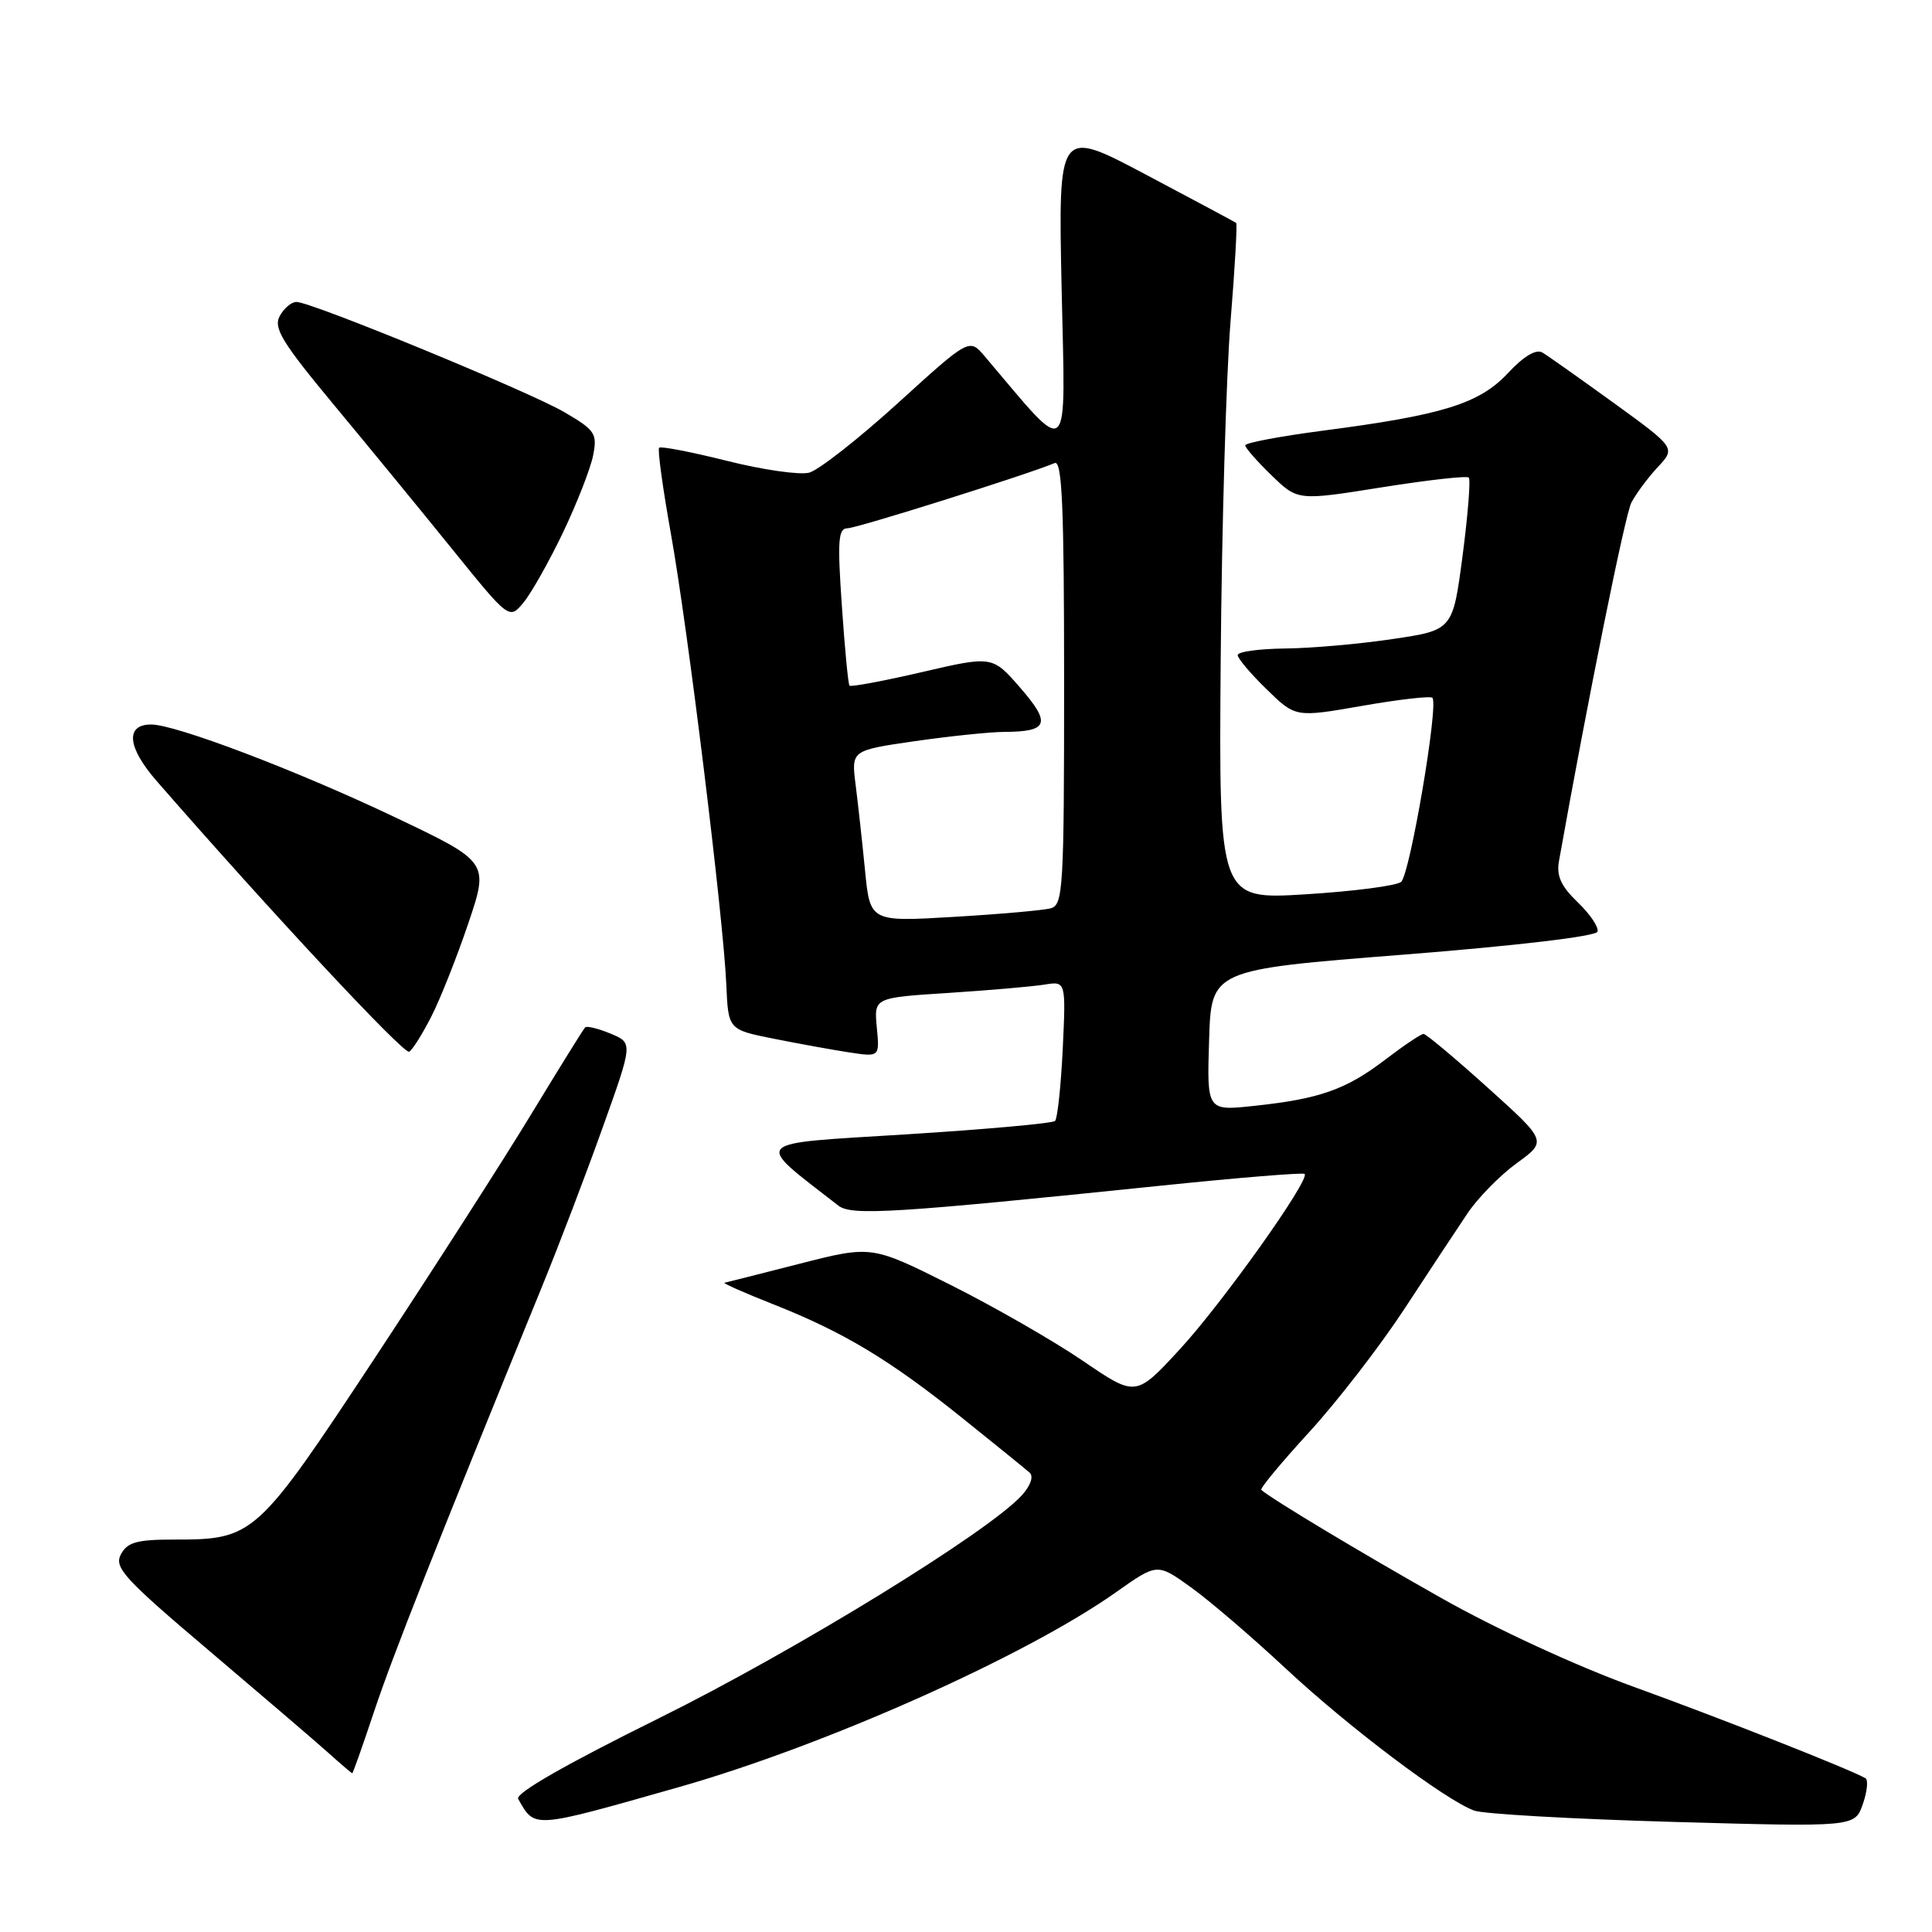 <?xml version="1.0" encoding="UTF-8" standalone="no"?>
<!DOCTYPE svg PUBLIC "-//W3C//DTD SVG 1.1//EN" "http://www.w3.org/Graphics/SVG/1.1/DTD/svg11.dtd" >
<svg xmlns="http://www.w3.org/2000/svg" xmlns:xlink="http://www.w3.org/1999/xlink" version="1.1" viewBox="0 0 256 256">
 <g >
 <path fill="currentColor"
d=" M 90.00 236.79 C 109.39 231.27 135.96 219.42 147.92 210.95 C 153.34 207.12 153.34 207.12 157.78 210.31 C 160.23 212.06 165.89 216.91 170.37 221.09 C 178.69 228.85 191.45 238.48 195.33 239.91 C 196.52 240.36 208.36 241.03 221.64 241.41 C 245.77 242.09 245.77 242.09 246.83 239.07 C 247.41 237.41 247.57 235.86 247.19 235.63 C 245.28 234.50 228.00 227.68 216.50 223.52 C 208.97 220.80 198.24 215.85 191.00 211.76 C 180.35 205.75 168.43 198.59 167.13 197.42 C 166.92 197.24 169.77 193.81 173.45 189.79 C 177.13 185.78 182.80 178.45 186.05 173.50 C 189.29 168.55 193.07 162.82 194.45 160.78 C 195.82 158.73 198.76 155.74 200.97 154.13 C 205.00 151.21 205.00 151.21 197.12 144.11 C 192.78 140.20 188.96 137.00 188.63 137.00 C 188.29 137.00 186.01 138.53 183.55 140.41 C 178.35 144.38 174.86 145.61 166.21 146.53 C 159.92 147.21 159.92 147.21 160.21 137.85 C 160.50 128.50 160.50 128.50 185.92 126.50 C 200.98 125.31 211.48 124.07 211.68 123.45 C 211.87 122.88 210.70 121.13 209.07 119.57 C 206.85 117.44 206.22 116.07 206.57 114.11 C 210.42 92.52 215.32 68.26 216.16 66.61 C 216.76 65.45 218.32 63.34 219.64 61.92 C 222.04 59.35 222.04 59.35 213.87 53.42 C 209.37 50.17 205.11 47.15 204.39 46.72 C 203.54 46.22 201.93 47.17 199.79 49.46 C 196.00 53.50 191.17 55.00 175.25 57.07 C 169.61 57.81 165.00 58.68 165.00 59.01 C 165.00 59.34 166.57 61.13 168.48 62.98 C 171.96 66.35 171.96 66.35 183.05 64.58 C 189.15 63.61 194.36 63.02 194.62 63.28 C 194.88 63.55 194.51 68.20 193.80 73.63 C 192.50 83.50 192.50 83.50 184.50 84.68 C 180.10 85.34 173.69 85.90 170.25 85.93 C 166.81 85.97 164.00 86.36 164.00 86.80 C 164.00 87.24 165.72 89.28 167.83 91.33 C 171.66 95.07 171.66 95.07 180.49 93.53 C 185.35 92.68 189.54 92.20 189.80 92.46 C 190.66 93.32 186.82 115.91 185.65 116.86 C 185.02 117.37 179.32 118.11 173.00 118.50 C 161.50 119.21 161.50 119.21 161.75 87.35 C 161.89 69.83 162.48 49.71 163.05 42.63 C 163.63 35.55 163.96 29.66 163.80 29.54 C 163.63 29.41 158.26 26.54 151.86 23.15 C 140.22 16.98 140.22 16.98 140.67 38.24 C 141.17 61.63 142.06 60.85 130.47 47.20 C 128.44 44.81 128.44 44.81 118.97 53.42 C 113.76 58.15 108.47 62.30 107.22 62.63 C 105.97 62.96 101.07 62.26 96.35 61.07 C 91.62 59.89 87.56 59.10 87.34 59.33 C 87.11 59.55 87.81 64.63 88.88 70.62 C 91.12 83.04 95.85 121.54 96.24 130.46 C 96.50 136.43 96.50 136.43 102.50 137.63 C 105.80 138.29 110.31 139.11 112.53 139.45 C 116.56 140.06 116.56 140.06 116.18 136.13 C 115.81 132.20 115.81 132.20 125.65 131.57 C 131.07 131.22 136.79 130.72 138.37 130.47 C 141.24 130.00 141.24 130.00 140.82 138.97 C 140.58 143.91 140.12 148.21 139.80 148.53 C 139.48 148.85 130.60 149.65 120.06 150.31 C 99.14 151.61 99.77 150.95 111.10 159.76 C 112.85 161.11 118.45 160.76 154.00 157.09 C 164.18 156.04 172.67 155.35 172.87 155.55 C 173.63 156.29 161.94 172.71 156.32 178.80 C 150.50 185.11 150.50 185.11 143.46 180.30 C 139.58 177.66 131.71 173.14 125.96 170.26 C 115.50 165.02 115.50 165.02 106.00 167.44 C 100.78 168.78 96.28 169.91 96.00 169.97 C 95.72 170.02 98.65 171.32 102.50 172.84 C 111.82 176.53 117.89 180.18 127.50 187.89 C 131.90 191.42 135.92 194.68 136.43 195.13 C 136.98 195.62 136.57 196.83 135.43 198.10 C 131.09 202.94 105.37 218.74 87.26 227.70 C 74.93 233.80 68.25 237.63 68.66 238.36 C 70.91 242.32 70.39 242.36 90.00 236.79 Z  M 49.58 226.75 C 52.01 219.46 57.72 205.00 71.81 170.50 C 74.06 165.00 77.69 155.48 79.88 149.34 C 83.87 138.19 83.87 138.19 80.90 136.96 C 79.27 136.28 77.75 135.91 77.53 136.14 C 77.30 136.37 74.12 141.49 70.46 147.52 C 66.80 153.56 57.46 168.12 49.70 179.89 C 34.00 203.67 33.64 204.00 23.07 204.00 C 18.13 204.00 16.88 204.35 16.02 205.96 C 15.09 207.70 16.43 209.17 27.69 218.71 C 34.69 224.65 41.79 230.72 43.46 232.22 C 45.13 233.72 46.58 234.95 46.67 234.97 C 46.76 234.99 48.07 231.29 49.58 226.75 Z  M 57.16 134.68 C 58.34 132.38 60.53 126.84 62.05 122.36 C 64.80 114.21 64.80 114.21 52.15 108.20 C 39.20 102.05 23.26 96.00 20.03 96.00 C 16.57 96.00 16.87 99.03 20.75 103.48 C 35.79 120.74 53.55 139.78 54.22 139.36 C 54.67 139.09 55.99 136.98 57.16 134.68 Z  M 74.63 70.50 C 76.46 66.65 78.25 62.08 78.59 60.35 C 79.16 57.45 78.87 57.01 74.83 54.64 C 70.14 51.89 41.31 40.03 39.29 40.01 C 38.62 40.00 37.62 40.85 37.06 41.89 C 36.21 43.47 37.39 45.39 44.27 53.68 C 48.80 59.13 55.87 67.75 59.99 72.85 C 67.49 82.12 67.49 82.12 69.39 79.81 C 70.43 78.54 72.79 74.35 74.63 70.50 Z  M 114.62 115.32 C 114.25 111.57 113.69 106.46 113.37 103.96 C 112.80 99.43 112.80 99.43 121.20 98.21 C 125.82 97.55 131.16 96.99 133.05 96.98 C 138.91 96.96 139.31 95.88 135.21 91.16 C 131.50 86.89 131.50 86.89 122.19 89.05 C 117.07 90.24 112.73 91.05 112.56 90.85 C 112.39 90.66 111.93 85.89 111.55 80.25 C 110.95 71.63 111.07 70.00 112.29 70.00 C 113.52 70.00 135.98 62.93 139.75 61.36 C 140.73 60.94 141.00 67.12 141.00 90.35 C 141.00 117.61 140.87 119.90 139.25 120.35 C 138.29 120.62 132.50 121.13 126.40 121.49 C 115.29 122.15 115.29 122.15 114.62 115.32 Z "/>
</g>
</svg>